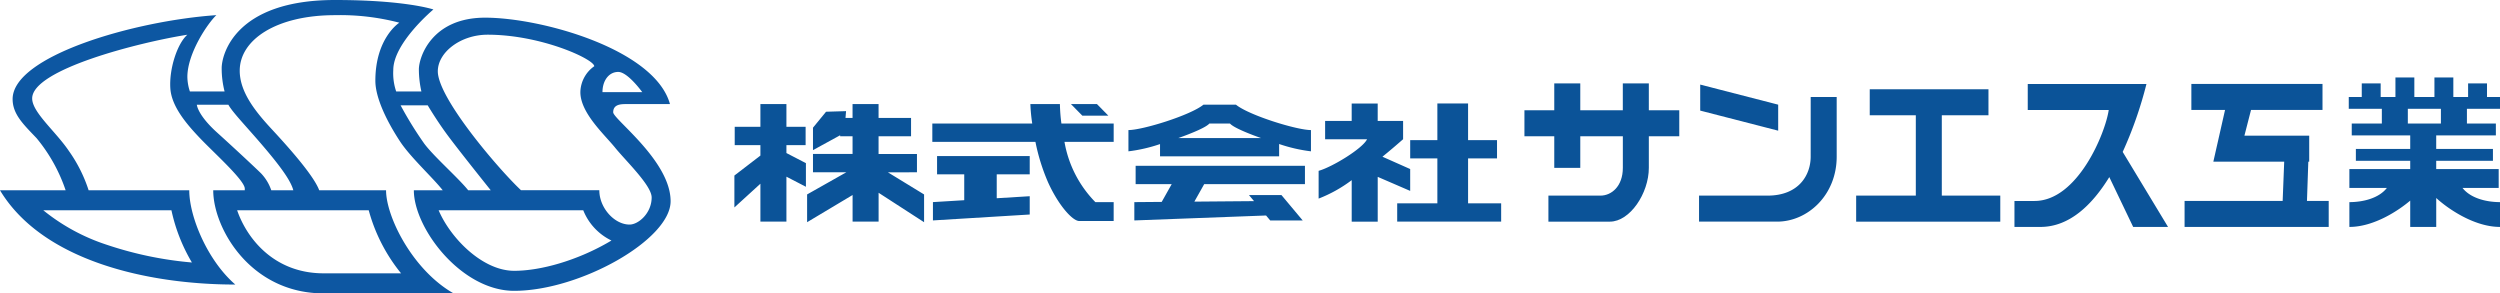 <svg xmlns="http://www.w3.org/2000/svg" width="451.676" height="53"><path d="M110.787 20.288c0-1.253 1.026-1.481 2.166-1.481h8.092c-2.735-9.916-23.251-15.615-33.4-15.615-9.688 0-11.967 7.18-11.967 9.346a18.388 18.388 0 00.456 3.989h-4.555a10.25 10.25 0 01-.525-3.875c0-4.9 7.249-10.942 7.249-10.942S73.288 0 60.523 0C42.4 0 40.052 9.916 40.052 12.31a16.894 16.894 0 00.524 4.217h-6.268a8.676 8.676 0 01-.456-2.621c0-4.332 3.761-9.8 5.243-11.17C24.163 3.762 2.28 10.144 2.28 17.899c0 2.735 1.937 4.559 4.331 7.067a29.571 29.571 0 015.249 9.414H0c7.637 12.7 26.557 17.029 42.514 17.029-5.015-4.332-8.32-12.242-8.32-17.029H16.013a26.17 26.17 0 00-3.589-7.135c-2.394-3.533-6.611-6.953-6.611-9.46 0-5.243 19.376-10.144 28.039-11.512-1.824 1.6-3.306 6.155-3.078 9.688.213 3.3 2.964 6.5 5.471 9.119s7.979 7.522 7.979 9v.3h-5.7c0 6.853 6.724 18.624 19.946 18.624h23.48c-7.409-4.217-12.2-13.837-12.2-18.624H57.673c-1-2.738-5.895-8.152-8.548-11.01-2.964-3.192-5.813-6.725-5.813-10.6 0-5.585 6.611-10.03 17.211-10.03a42.309 42.309 0 0111.625 1.359s-4.331 2.74-4.331 10.49c0 3.078 2.052 7.295 4.445 10.942 1.9 2.9 5.969 6.594 7.726 8.845H74.77c0 6.853 8.548 18.168 18.122 18.168 11.854 0 28.267-9.232 28.267-16.185 0-7.294-10.372-14.817-10.372-16.071zm-62.346 7.181c2.824 3.39 4.169 5.455 4.552 6.907h-3.982a8.292 8.292 0 00-1.824-3.032c-.684-.684-4.445-4.217-7.978-7.408s-3.648-5.015-3.648-5.015h5.7c.797 1.478 3.761 4.445 7.18 8.548zm28.153-1.6a66.083 66.083 0 01-4.218-6.838h4.9s1.482 2.507 3.306 5.015c1.657 2.278 5.94 7.651 8.079 10.326h-4.075c-1.813-2.265-6.286-6.161-7.992-8.499zm31.686 8.5H94.133C90.261 30.754 79.1 17.782 79.1 12.88c0-3.42 4.1-6.611 9-6.611 9.689 0 19.263 4.445 19.263 5.7a5.858 5.858 0 00-2.508 4.673c0 3.761 4.331 7.637 6.269 10.03s6.611 6.839 6.611 9c0 2.849-2.394 4.9-3.989 4.9-2.731.005-5.466-3.005-5.466-6.196zM34.672 47.424a65.832 65.832 0 01-15.347-3.19 35.847 35.847 0 01-11.5-6.24h23.148a31.383 31.383 0 003.699 9.43zm23.8 1.958c-9.08 0-13.934-6.455-15.626-11.388h23.772a30.826 30.826 0 005.844 11.388zm34.421-.456c-5.715 0-11.5-5.894-13.643-10.932h26.129a10.283 10.283 0 005.092 5.459q-.383.229-.788.461c-5.435 3.091-11.869 5.012-16.791 5.012zM111.7 12.994c1.71 0 4.331 3.647 4.331 3.647h-7.181c-.001-2.052 1.139-3.647 2.85-3.647z" fill="#0d57a2"/><path d="M142.083 26.22h3.468v-3.309h-3.468v-4.112h-4.7v4.109h-4.642v3.308h4.642v1.893l-4.7 3.607v5.763l4.7-4.287v6.849h4.7v-8.12l3.522 1.824v-4.27l-3.522-1.824zm63.092 7.043h6.519l-1.808 3.214-4.946.041v3.308l23.8-.893.748.893h5.87l-3.842-4.589h-5.87l.921 1.1-10.782.09 1.78-3.165h18.2v-3.307h-30.59zM169.3 31.499h4.909v4.671l-5.656.345v3.308l17.487-1.067v-3.305l-5.961.364v-4.316h5.961v-3.305H169.3zm-3.632-.37V27.82h-6.937v-3.2h5.87v-3.309h-5.87v-2.512h-4.7v2.508h-1.273l.1-1.227-3.613.107-2.363 2.881v4.055l4.909-2.686v.178h2.241v3.2h-7.15v3.314h6.018l-7.08 4v5.016l8.217-4.913v4.806h4.7v-5.209l8.217 5.317v-5.015l-6.542-4zM350.826 20.83h8.431v-4.7h-21.45v4.7h8.324v14.514h-10.779v4.7h26.04v-4.7h-10.566zm66.217 8.378h.163v-4.7H405.5l1.193-4.642h12.915v-4.7h-23.693v4.7H402l-2.113 9.338h12.8l-.279 7.1h-17.72v4.7h26.04v-4.7H416.8zm-95.778-10.299l-14.087-3.628v4.7l14.087 3.628zm-23.371-3.842h-4.7v4.856h-7.684v-4.856h-4.7v4.856h-5.39v4.7h5.39v5.709h4.7v-5.713h7.69v5.709c0 3.309-2.028 5.016-4.055 5.016h-9.392v4.7h11.108c3.62 0 7.035-5.123 7.035-9.712v-5.713h5.5v-4.7h-5.5zm-32.656 13.554h5.229v-3.308h-5.229v-6.614h-5.549v6.617h-4.909v3.308h4.909v8.111h-7.257v3.308h18.783v-3.312h-5.976zm-64.993-7.722l-2.063-2.1h-4.7l2.063 2.1z" fill="#0b5398"/><path d="M254.779 34.49v-3.948l-5.013-2.228a123.749 123.749 0 003.732-3.162v-3.308h-4.589v-3.145h-4.7v3.148h-4.8v3.308h7.581c-.806 1.679-6.286 5.019-8.754 5.71v5.016a24.809 24.809 0 005.976-3.333v7.495h4.7v-8.09zm-63.285-15.691h-5.336a30.9 30.9 0 00.336 3.521h-18.051v3.309h18.629a35.946 35.946 0 002.288 7.328c1.921 4.233 4.447 6.972 5.621 6.972h6.225v-3.411H197.9a20.484 20.484 0 01-5.58-10.885h8.888v-3.309h-9.441a30.152 30.152 0 01-.273-3.525zm30.736.11h-4.8c-2.351 1.921-10.995 4.59-13.556 4.59v3.842a28.12 28.12 0 005.709-1.311v2.218H231.1v-2.23a28.357 28.357 0 005.751 1.323v-3.842c-2.561 0-11.205-2.668-13.553-4.589zm-9.33 6.03c2.687-.952 5.04-1.971 5.591-2.615h3.736c.551.644 2.9 1.663 5.591 2.615zm114.235 3.36c0 3.308-2.135 7.043-7.791 7.043h-12.379v4.7h14.1c5.541 0 10.77-4.8 10.77-11.739V17.522h-4.695zM387.8 15.174h-21.446v4.7h14.631c-.6 4.162-5.613 16.435-13.412 16.435h-3.62v4.69h4.7c5.266 0 9.373-4.025 12.435-9.005l4.312 9.005h6.3l-8.192-13.552a71.518 71.518 0 004.292-12.273zm63.876 4.482v-2.134h-2.348v-2.455h-3.415v2.455h-2.668v-3.523h-3.415v3.522h-3.63v-3.522h-3.415v3.522h-2.668v-2.454H426.7v2.455h-2.348v2.134h5.976v2.668h-5.438v2.135h10.565v2.454h-9.818v2.135h9.818v1.494h-10.992v3.415h6.774c-1.447 1.864-4.306 2.561-6.774 2.561v4.481c4.475 0 8.942-3.011 10.992-4.757v4.757h4.7v-5.228c1.707 1.6 6.616 5.229 11.525 5.229v-4.482c-2.467 0-5.327-.7-6.774-2.561h6.532v-3.415h-11.287v-1.494H450.4v-2.135h-10.249v-2.454h10.778v-2.135H445.7v-2.668zM441 22.324h-5.976v-2.668H441z" fill="#0b5398"/></svg>